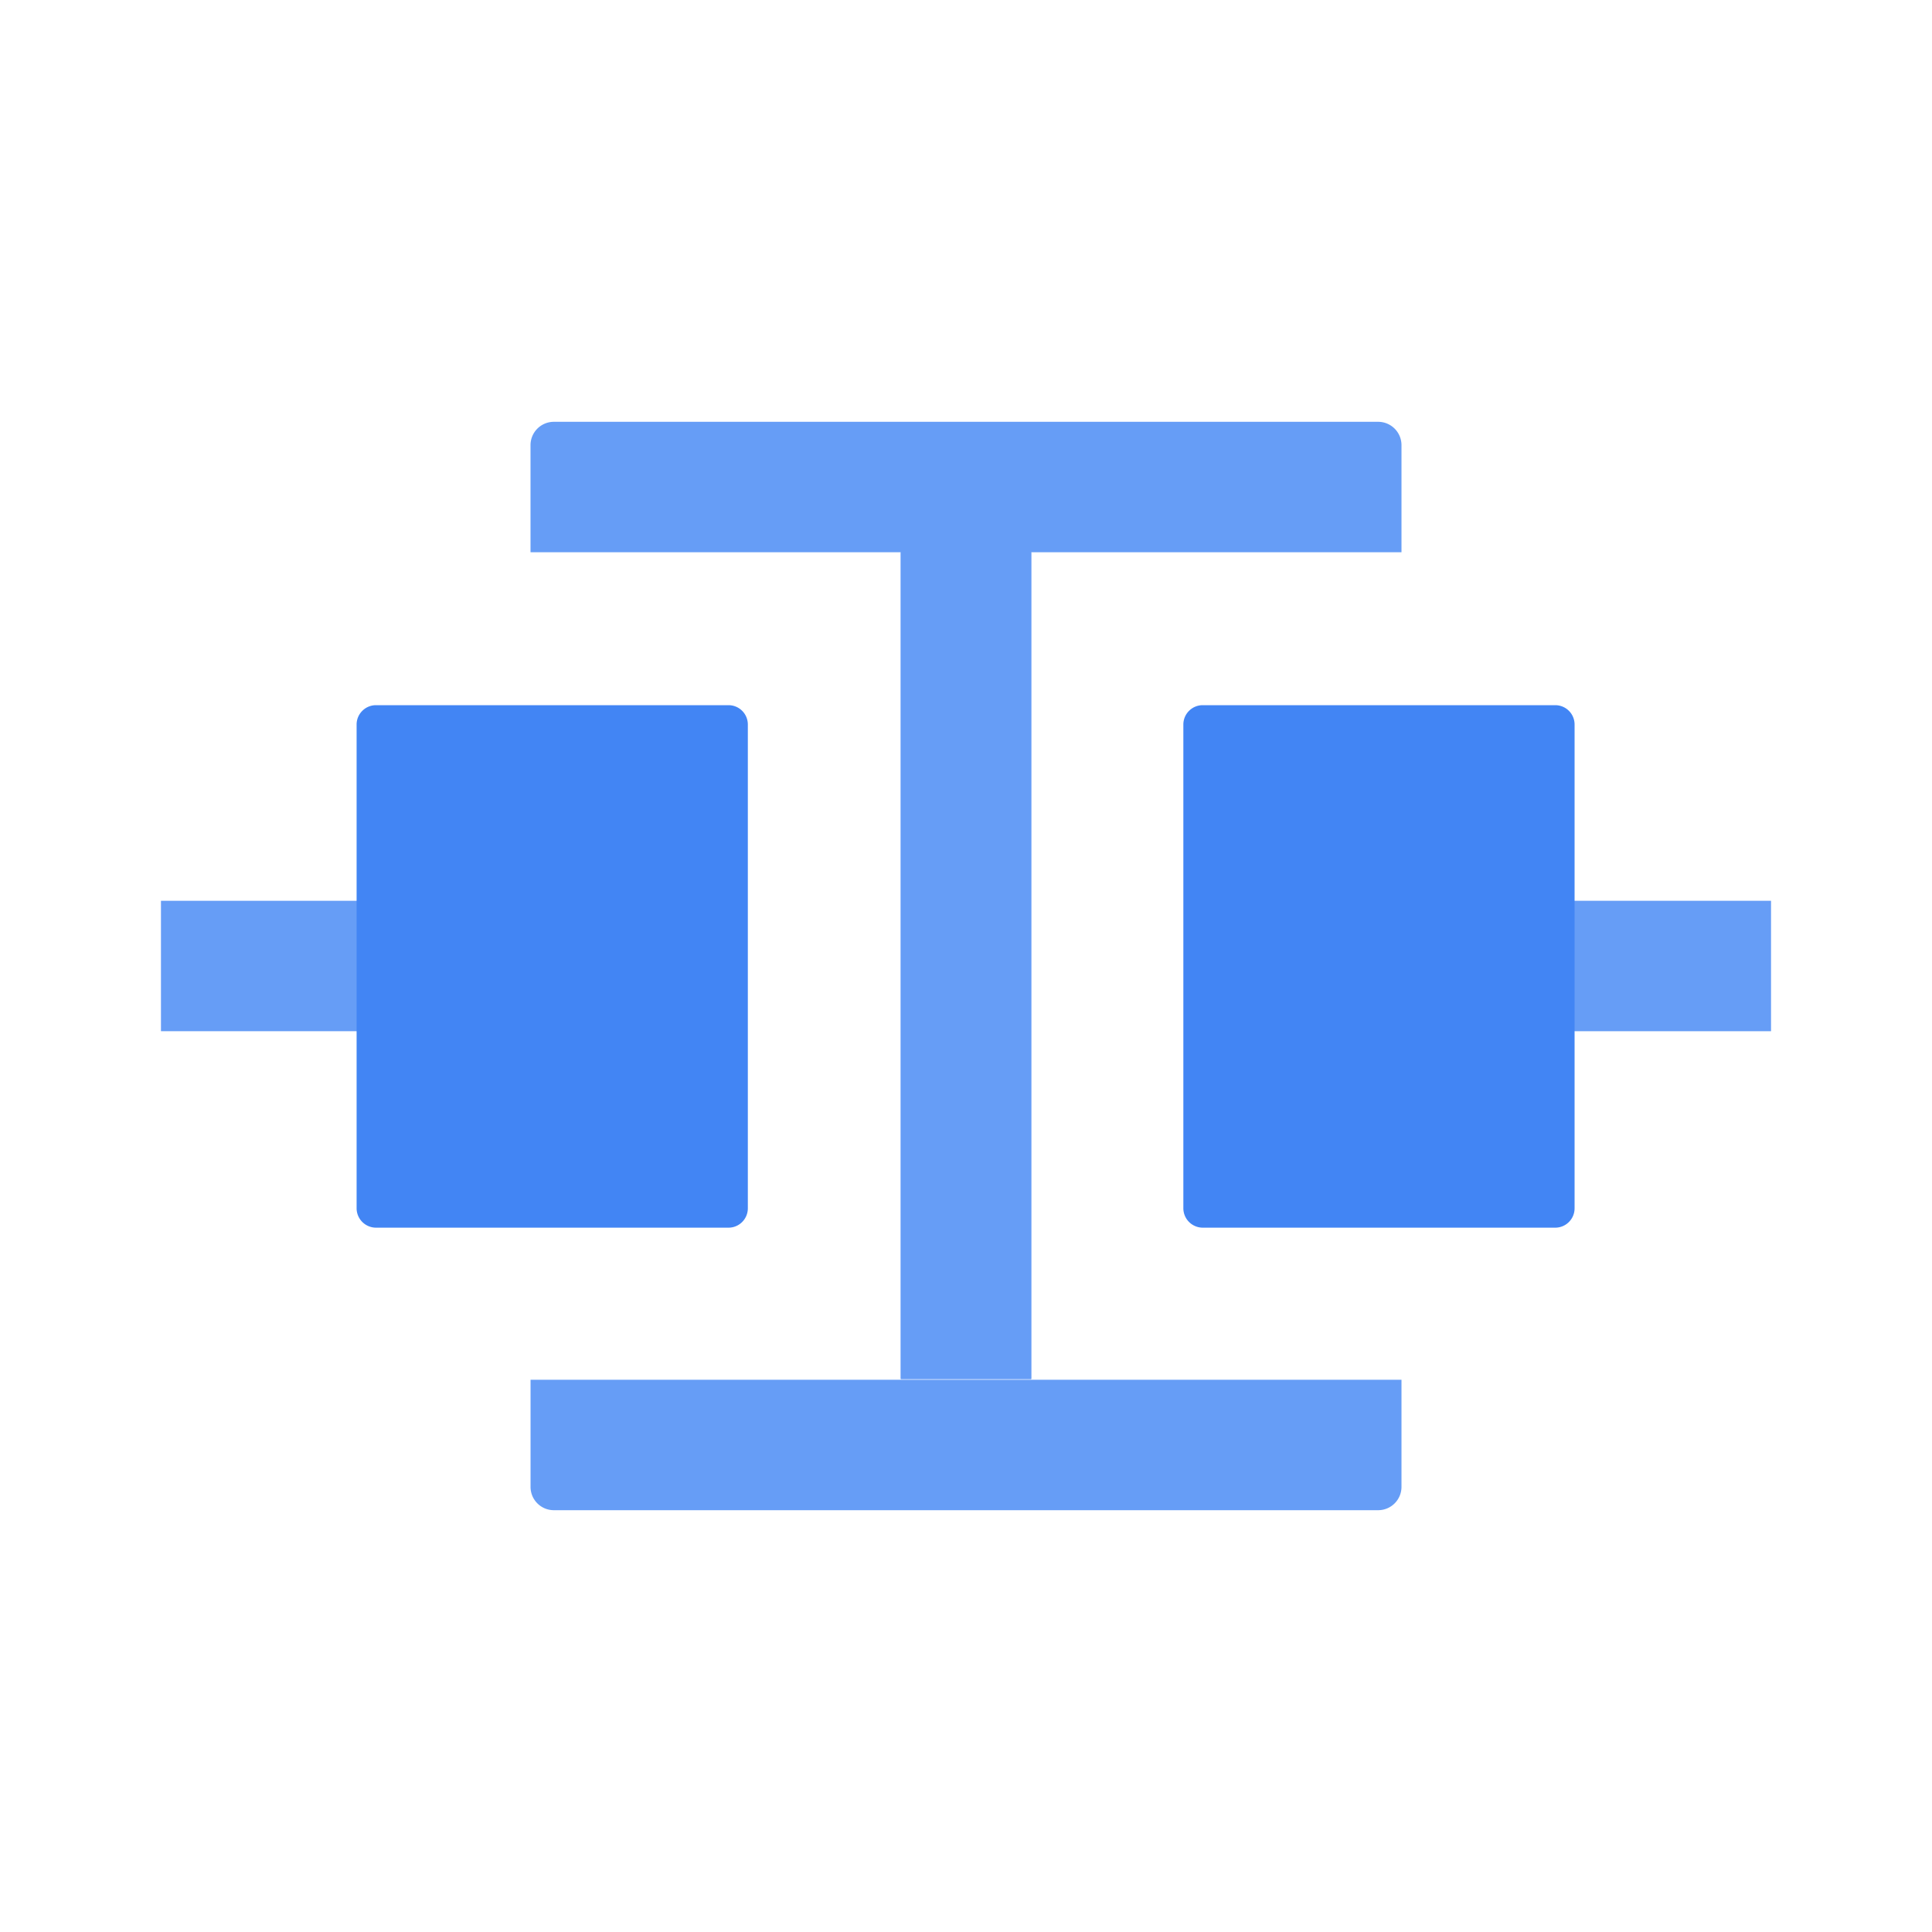 <svg xmlns="http://www.w3.org/2000/svg" width="64" height="64"><path style="stroke:none;fill-rule:nonzero;fill:#4285f4;fill-opacity:1" d="M29.84 18.293h4.32V45.68h-4.32Zm0 0"/><path style="stroke:none;fill-rule:nonzero;fill:#669df6;fill-opacity:1" d="M5.332 29.84h7.203v4.32H5.332Zm0 0"/><path style="stroke:none;fill-rule:nonzero;fill:#4285f4;fill-opacity:1" d="M12.453 23.36h11.68c.355 0 .64.288.64.64v16.027c0 .352-.285.641-.64.641h-11.68a.644.644 0 0 1-.64-.64V24c0-.352.289-.64.64-.64Zm0 0"/><path style="stroke:none;fill-rule:nonzero;fill:#669df6;fill-opacity:1" d="M29.84 18.293h4.32V45.68h-4.32ZM51.465 29.84h7.203v4.32h-7.203Zm-33.89 15.867v3.547c0 .426.343.773.773.773h27.304c.43 0 .774-.347.774-.773v-3.547Zm28.077-31.734H18.348a.773.773 0 0 0-.774.773v3.547h28.852v-3.547a.773.773 0 0 0-.774-.773Zm0 0"/><path style="stroke:none;fill-rule:nonzero;fill:#4285f4;fill-opacity:1" d="M39.84 23.36h11.68c.355 0 .64.288.64.64v16.027c0 .352-.285.641-.64.641H39.84a.644.644 0 0 1-.64-.64V24c0-.352.288-.64.64-.64Zm0 0"/></svg>